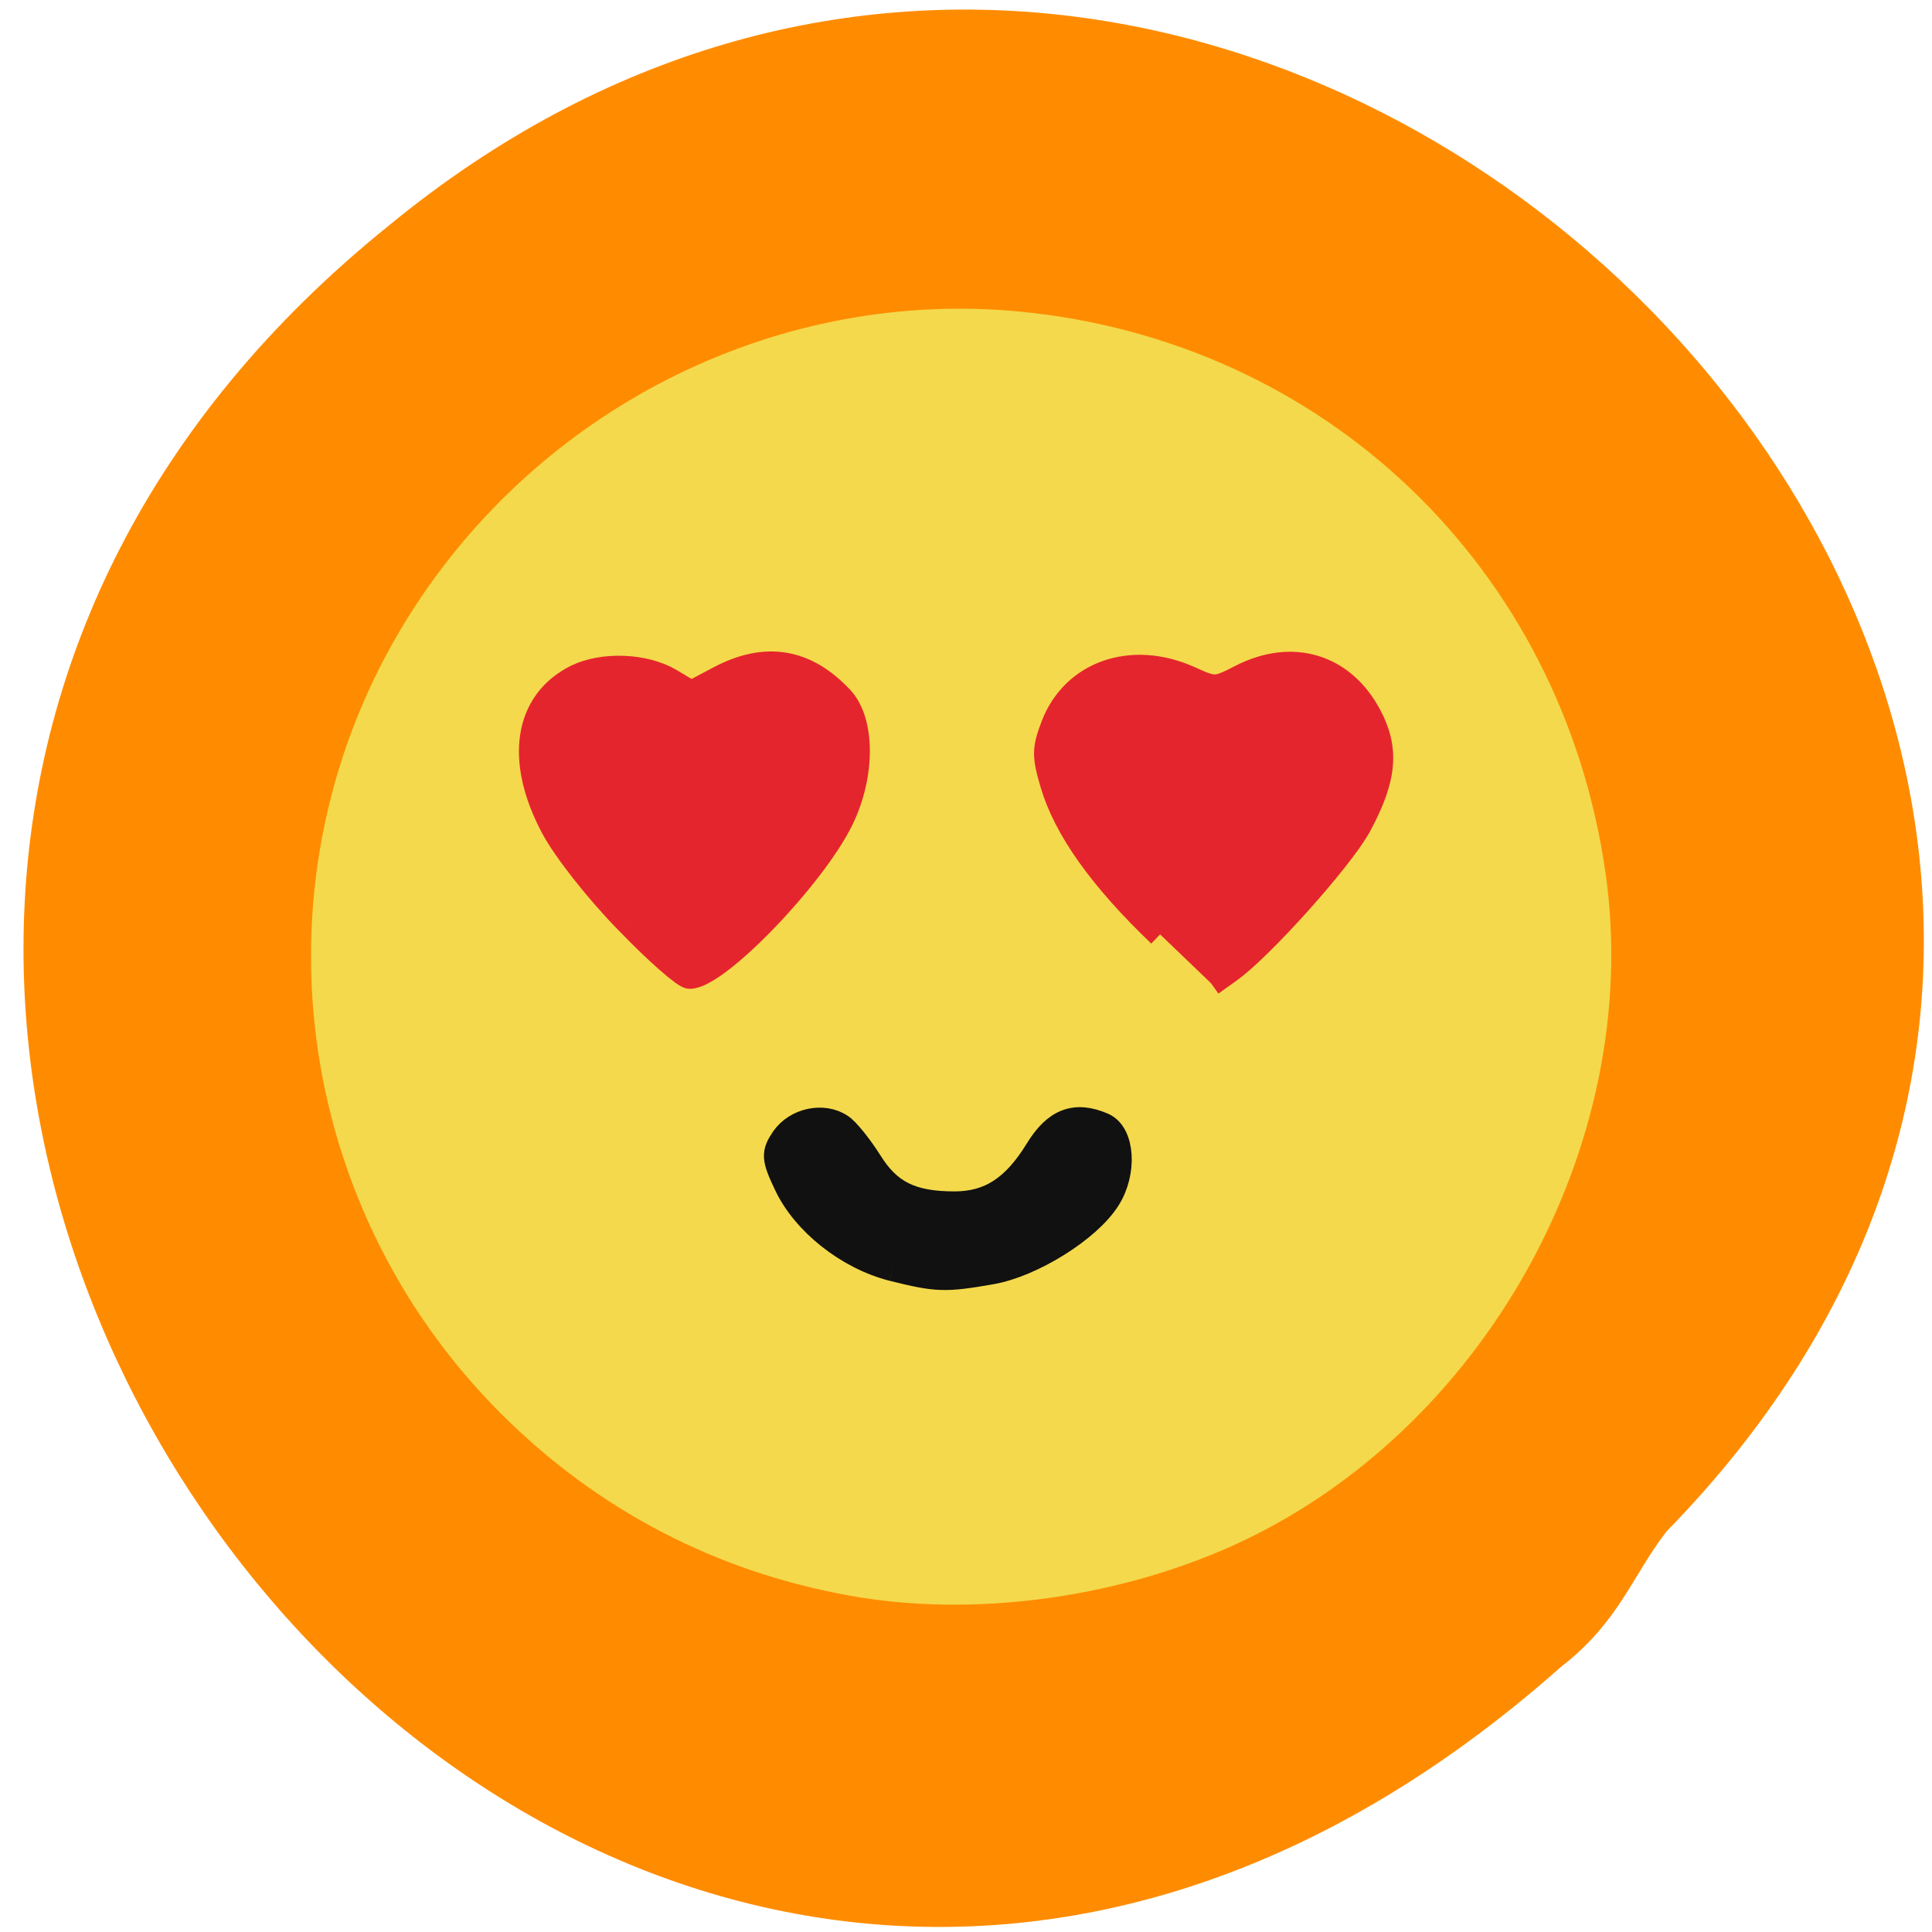 <svg xmlns="http://www.w3.org/2000/svg" viewBox="0 0 32 32"><path d="m 27.613 25.355 c 13.06 -13.391 -6.82 -33.41 -21.17 -21.621 c -16.07 12.938 3.145 38.29 19.402 23.883 c 0.977 -0.754 1.18 -1.508 1.766 -2.262" fill="#ff8c00"/><path d="m 14.06 26.426 c -2.207 -0.398 -4.145 -1.41 -5.734 -2.984 c -3.602 -3.574 -4.211 -9.164 -1.457 -13.391 c 2.191 -3.367 6.074 -5.266 10.01 -4.891 c 5.066 0.484 8.996 4.246 9.715 9.309 c 0.637 4.488 -2.02 9.262 -6.188 11.137 c -1.961 0.879 -4.332 1.188 -6.348 0.82" fill="#f4d94c"/><g fill="#e5252d" stroke="#e5252d" stroke-width="3.379" transform="matrix(0.125 0 0 0.125 0.106 0.211)"><path d="m 82.31 120.4 c -4.03 -4.125 -8.219 -9.469 -9.813 -12.438 c -4.781 -8.938 -3.563 -16.656 3.094 -19.938 c 3.5 -1.688 8.969 -1.469 12.313 0.5 l 2.844 1.688 l 3.719 -1.969 c 6.125 -3.25 11.438 -2.375 16.13 2.656 c 2.813 3.03 2.844 10.03 0.031 15.875 c -3.656 7.594 -16.438 20.875 -20.09 20.875 c -0.656 0 -4.375 -3.25 -8.219 -7.25"/><path d="m 152.87 122.12 c -7.781 -7.438 -12.469 -14.03 -14.219 -20 c -1.094 -3.719 -1.063 -4.563 0.125 -7.688 c 2.688 -6.938 10.375 -9.594 17.969 -6.188 c 3.375 1.531 3.5 1.531 6.906 -0.219 c 6.75 -3.438 13.375 -1.438 16.875 5.094 c 2.406 4.5 2.031 8.344 -1.344 14.594 c -2.375 4.344 -12.938 16.16 -17.16 19.16 l -2.406 1.719"/></g><path d="m 123.4 174.37 c -7.513 -1.906 -14.867 -7.704 -17.888 -14.176 c -2.067 -4.368 -2.107 -5.162 -0.477 -7.584 c 2.107 -3.02 6.599 -3.971 9.501 -2.025 c 1.034 0.675 3.22 3.415 4.85 5.996 c 3.26 5.242 7.115 7.148 14.43 7.148 c 6 0 10.216 -2.74 14.15 -9.173 c 3.02 -4.924 6.281 -6.155 10.932 -4.13 c 3.14 1.39 3.538 7.823 0.716 12.23 c -3.22 5.123 -12.76 11.08 -19.637 12.27 c -7.791 1.35 -9.103 1.31 -16.576 -0.556" transform="matrix(0.098 0 0 0.098 2.695 3.91)" fill="#111" stroke="#111" stroke-width="4.534"/></svg>